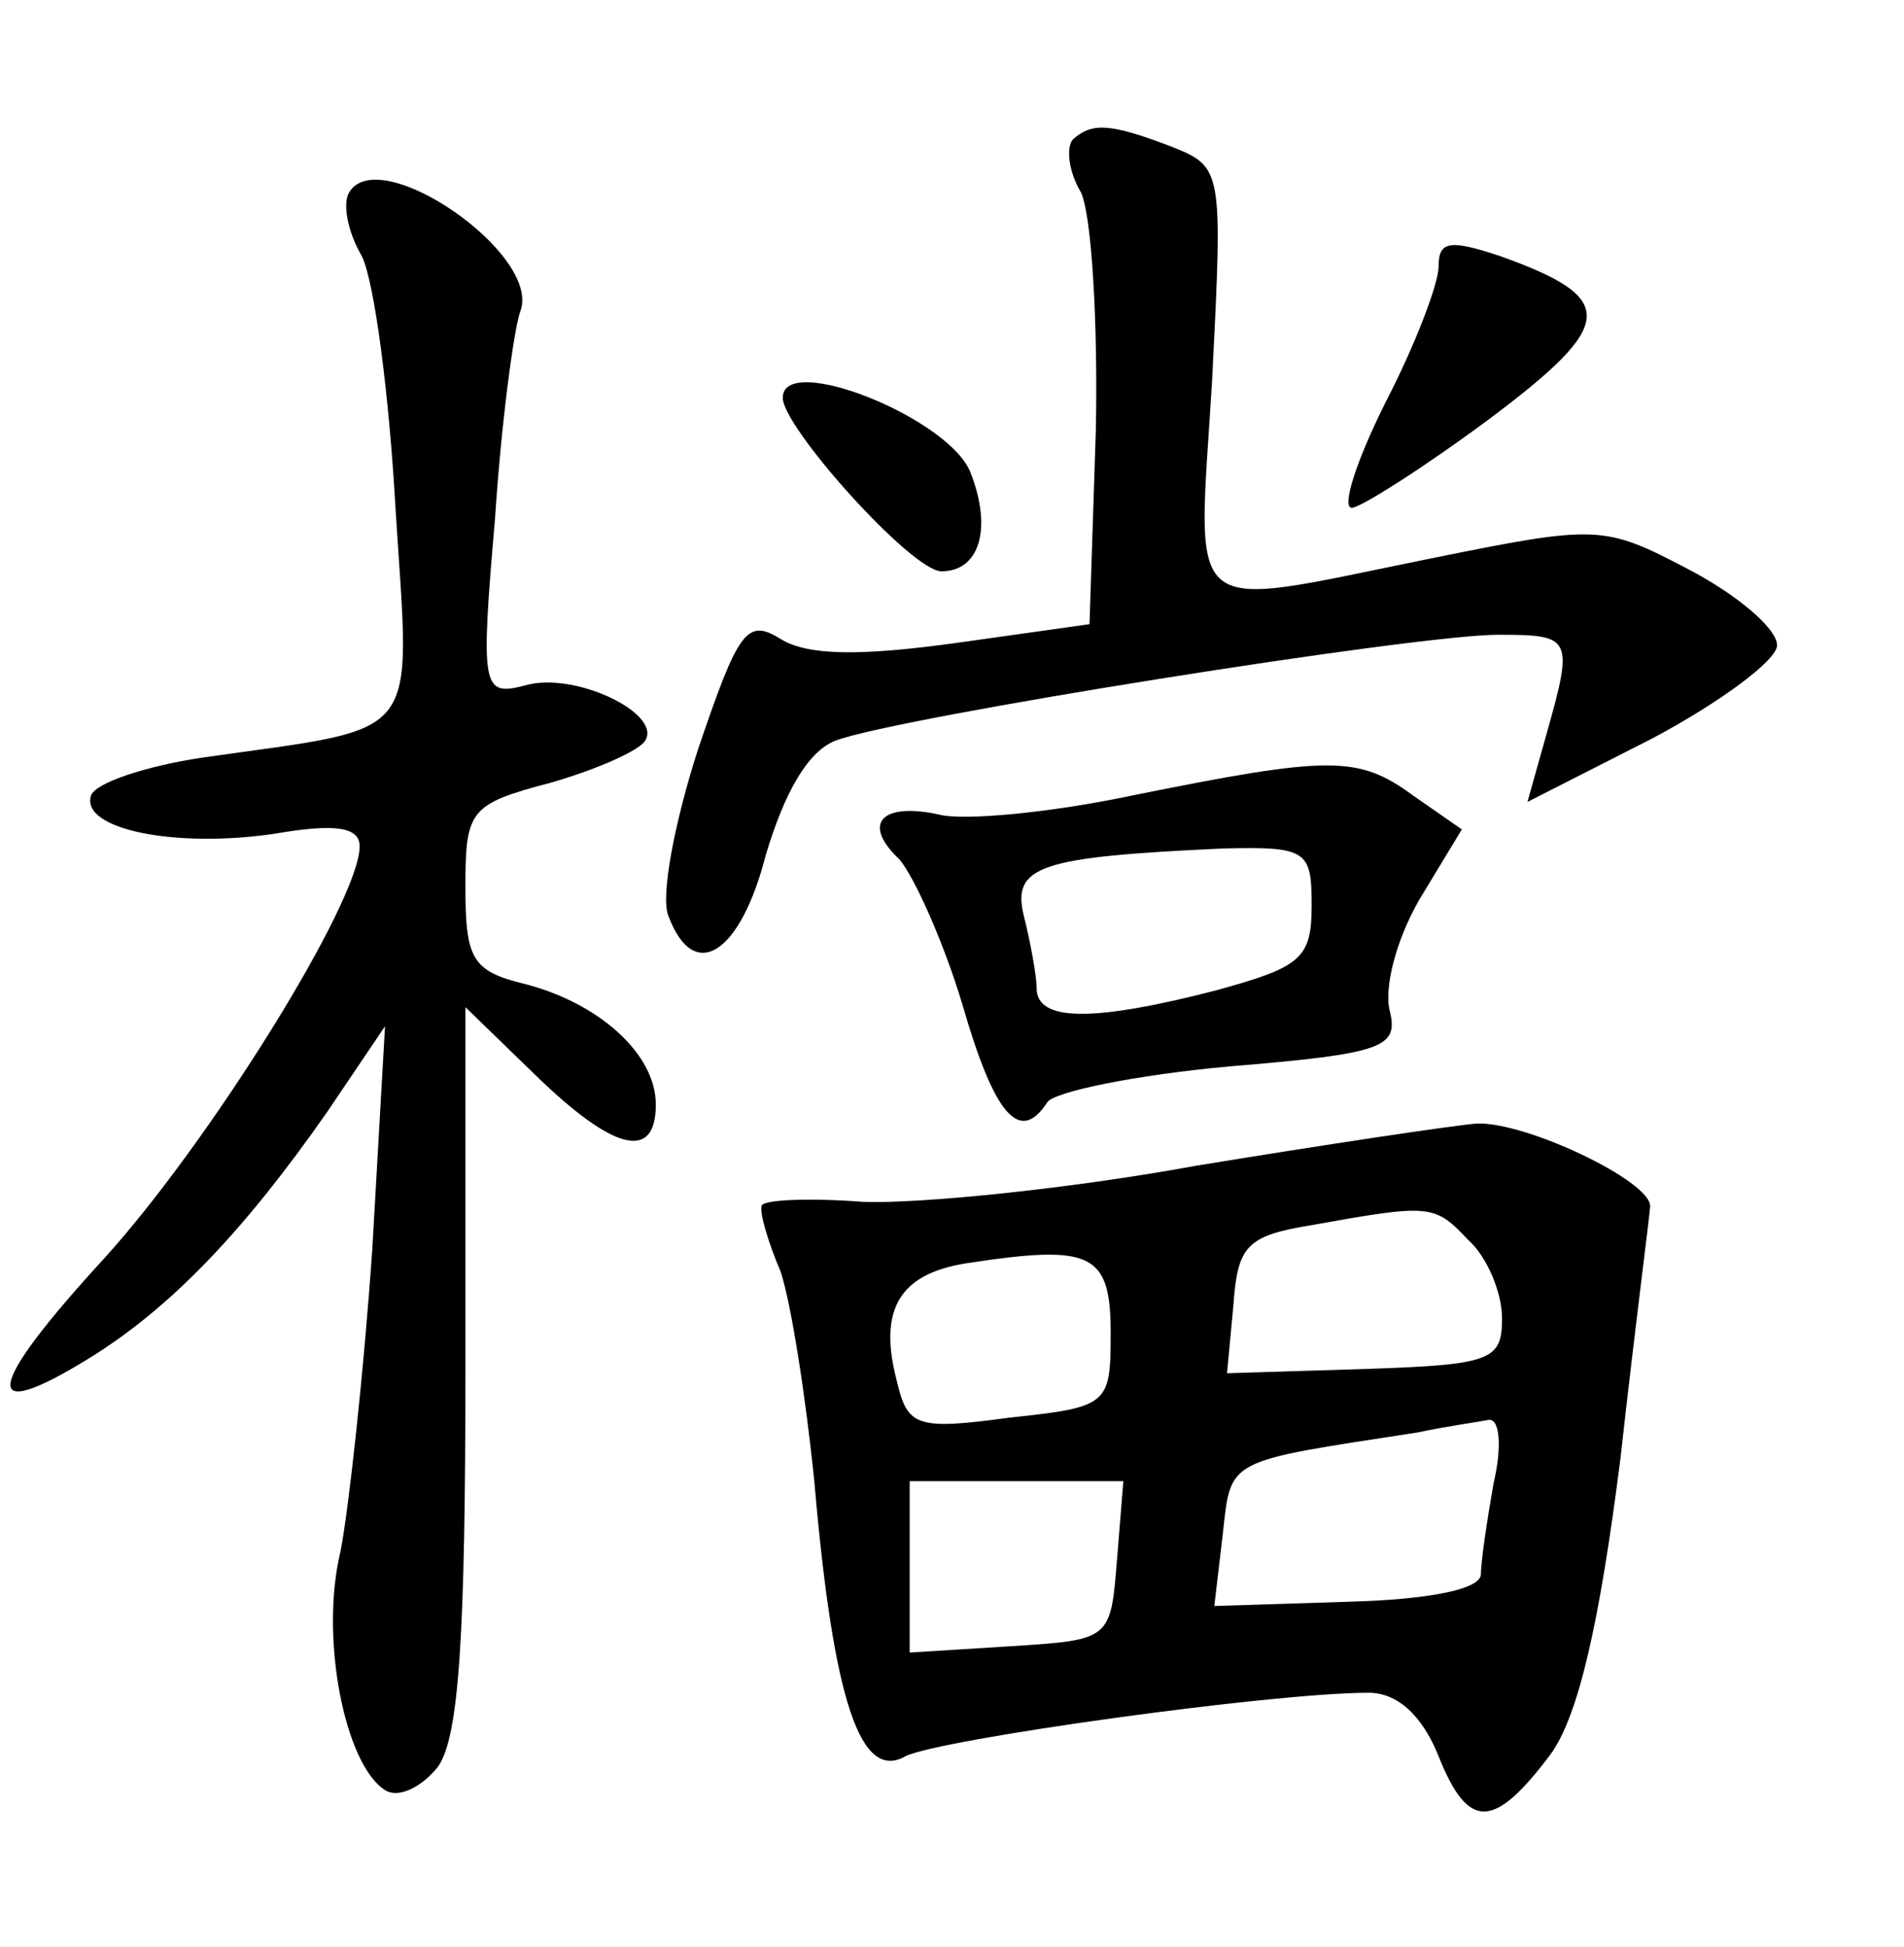 <?xml version="1.0" standalone="no"?>
<!DOCTYPE svg PUBLIC "-//W3C//DTD SVG 20010904//EN"
 "http://www.w3.org/TR/2001/REC-SVG-20010904/DTD/svg10.dtd">
<svg version="1.0" xmlns="http://www.w3.org/2000/svg"
 width="90pt" height="92pt" viewBox="0 0 90 92"
 preserveAspectRatio="xMidYMid meet">
<g transform="translate(0,92) scale(0.1,-0.1)"
fill="#000000" stroke="none">
<path d="M507 854 c-3 -4 -2 -15 4 -25 5 -11 8 -61 7 -112 l-3 -92 -64 -9
c-44 -6 -69 -6 -82 2 -16 10 -20 4 -39 -52 -11 -34 -18 -70 -14 -79 12 -32 34
-18 46 29 9 30 20 49 33 54 29 11 274 50 313 50 35 0 36 -1 23 -47 l-9 -32 59
30 c32 17 59 37 59 44 0 8 -19 24 -42 36 -40 21 -43 21 -122 5 -119 -24 -110
-31 -103 85 5 100 5 100 -20 110 -29 11 -37 11 -46 3z"/>
<path d="M165 829 c-3 -5 -1 -18 6 -30 6 -12 13 -66 16 -120 7 -111 14 -102
-91 -117 -27 -4 -51 -12 -53 -18 -5 -16 40 -25 87 -18 29 5 40 3 40 -6 0 -26
-71 -140 -121 -195 -56 -61 -59 -79 -7 -47 39 24 74 61 113 117 l27 40 -6
-105 c-4 -58 -11 -122 -15 -143 -10 -41 2 -101 21 -113 6 -4 17 1 25 11 10 14
13 62 13 189 l0 170 33 -32 c37 -36 57 -41 57 -14 0 24 -27 48 -62 57 -25 6
-28 12 -28 46 0 36 2 39 40 49 21 6 42 15 45 20 8 13 -34 33 -57 26 -20 -5
-21 -2 -14 79 3 46 9 90 12 98 10 27 -67 80 -81 56z"/>
<path d="M680 794 c0 -8 -11 -37 -25 -64 -14 -28 -21 -50 -16 -50 4 0 34 19
65 42 60 45 61 57 5 77 -24 8 -29 7 -29 -5z"/>
<path d="M370 732 c0 -14 61 -82 75 -82 18 0 24 20 14 46 -9 26 -89 58 -89 36z"/>
<path d="M535 544 c-38 -8 -79 -12 -91 -9 -27 6 -37 -4 -19 -21 7 -8 21 -39
30 -69 15 -52 27 -66 40 -46 3 5 42 13 86 17 73 6 80 9 76 26 -3 11 3 34 14
53 l20 33 -23 16 c-26 19 -39 19 -133 0z m85 -52 c0 -25 -5 -29 -45 -40 -58
-15 -85 -15 -85 1 0 6 -3 22 -6 34 -6 24 8 28 94 32 40 1 42 -1 42 -27z"/>
<path d="M565 369 c-60 -11 -131 -18 -157 -17 -26 2 -48 1 -48 -2 -1 -3 3 -17
9 -31 5 -15 12 -60 16 -100 9 -104 22 -141 43 -129 16 8 173 30 219 30 13 0
25 -10 33 -30 14 -35 26 -35 53 1 13 18 23 61 33 140 7 63 14 116 14 119 0 12
-59 40 -82 39 -12 -1 -72 -10 -133 -20z m129 -35 c9 -8 16 -25 16 -37 0 -20
-5 -22 -65 -24 l-65 -2 3 32 c2 28 6 33 37 38 56 10 58 10 74 -7z m-169 -44
c0 -34 -1 -35 -48 -40 -44 -6 -48 -4 -53 17 -9 34 1 51 33 56 59 9 68 5 68
-33z m181 -71 c-3 -17 -6 -37 -6 -43 0 -7 -24 -12 -63 -13 l-63 -2 4 34 c4 36
1 34 92 48 14 3 29 5 34 6 5 0 6 -13 2 -30z m-178 -36 c-3 -38 -3 -38 -50 -41
l-48 -3 0 40 0 41 51 0 50 0 -3 -37z"/>
</g>
</svg>
